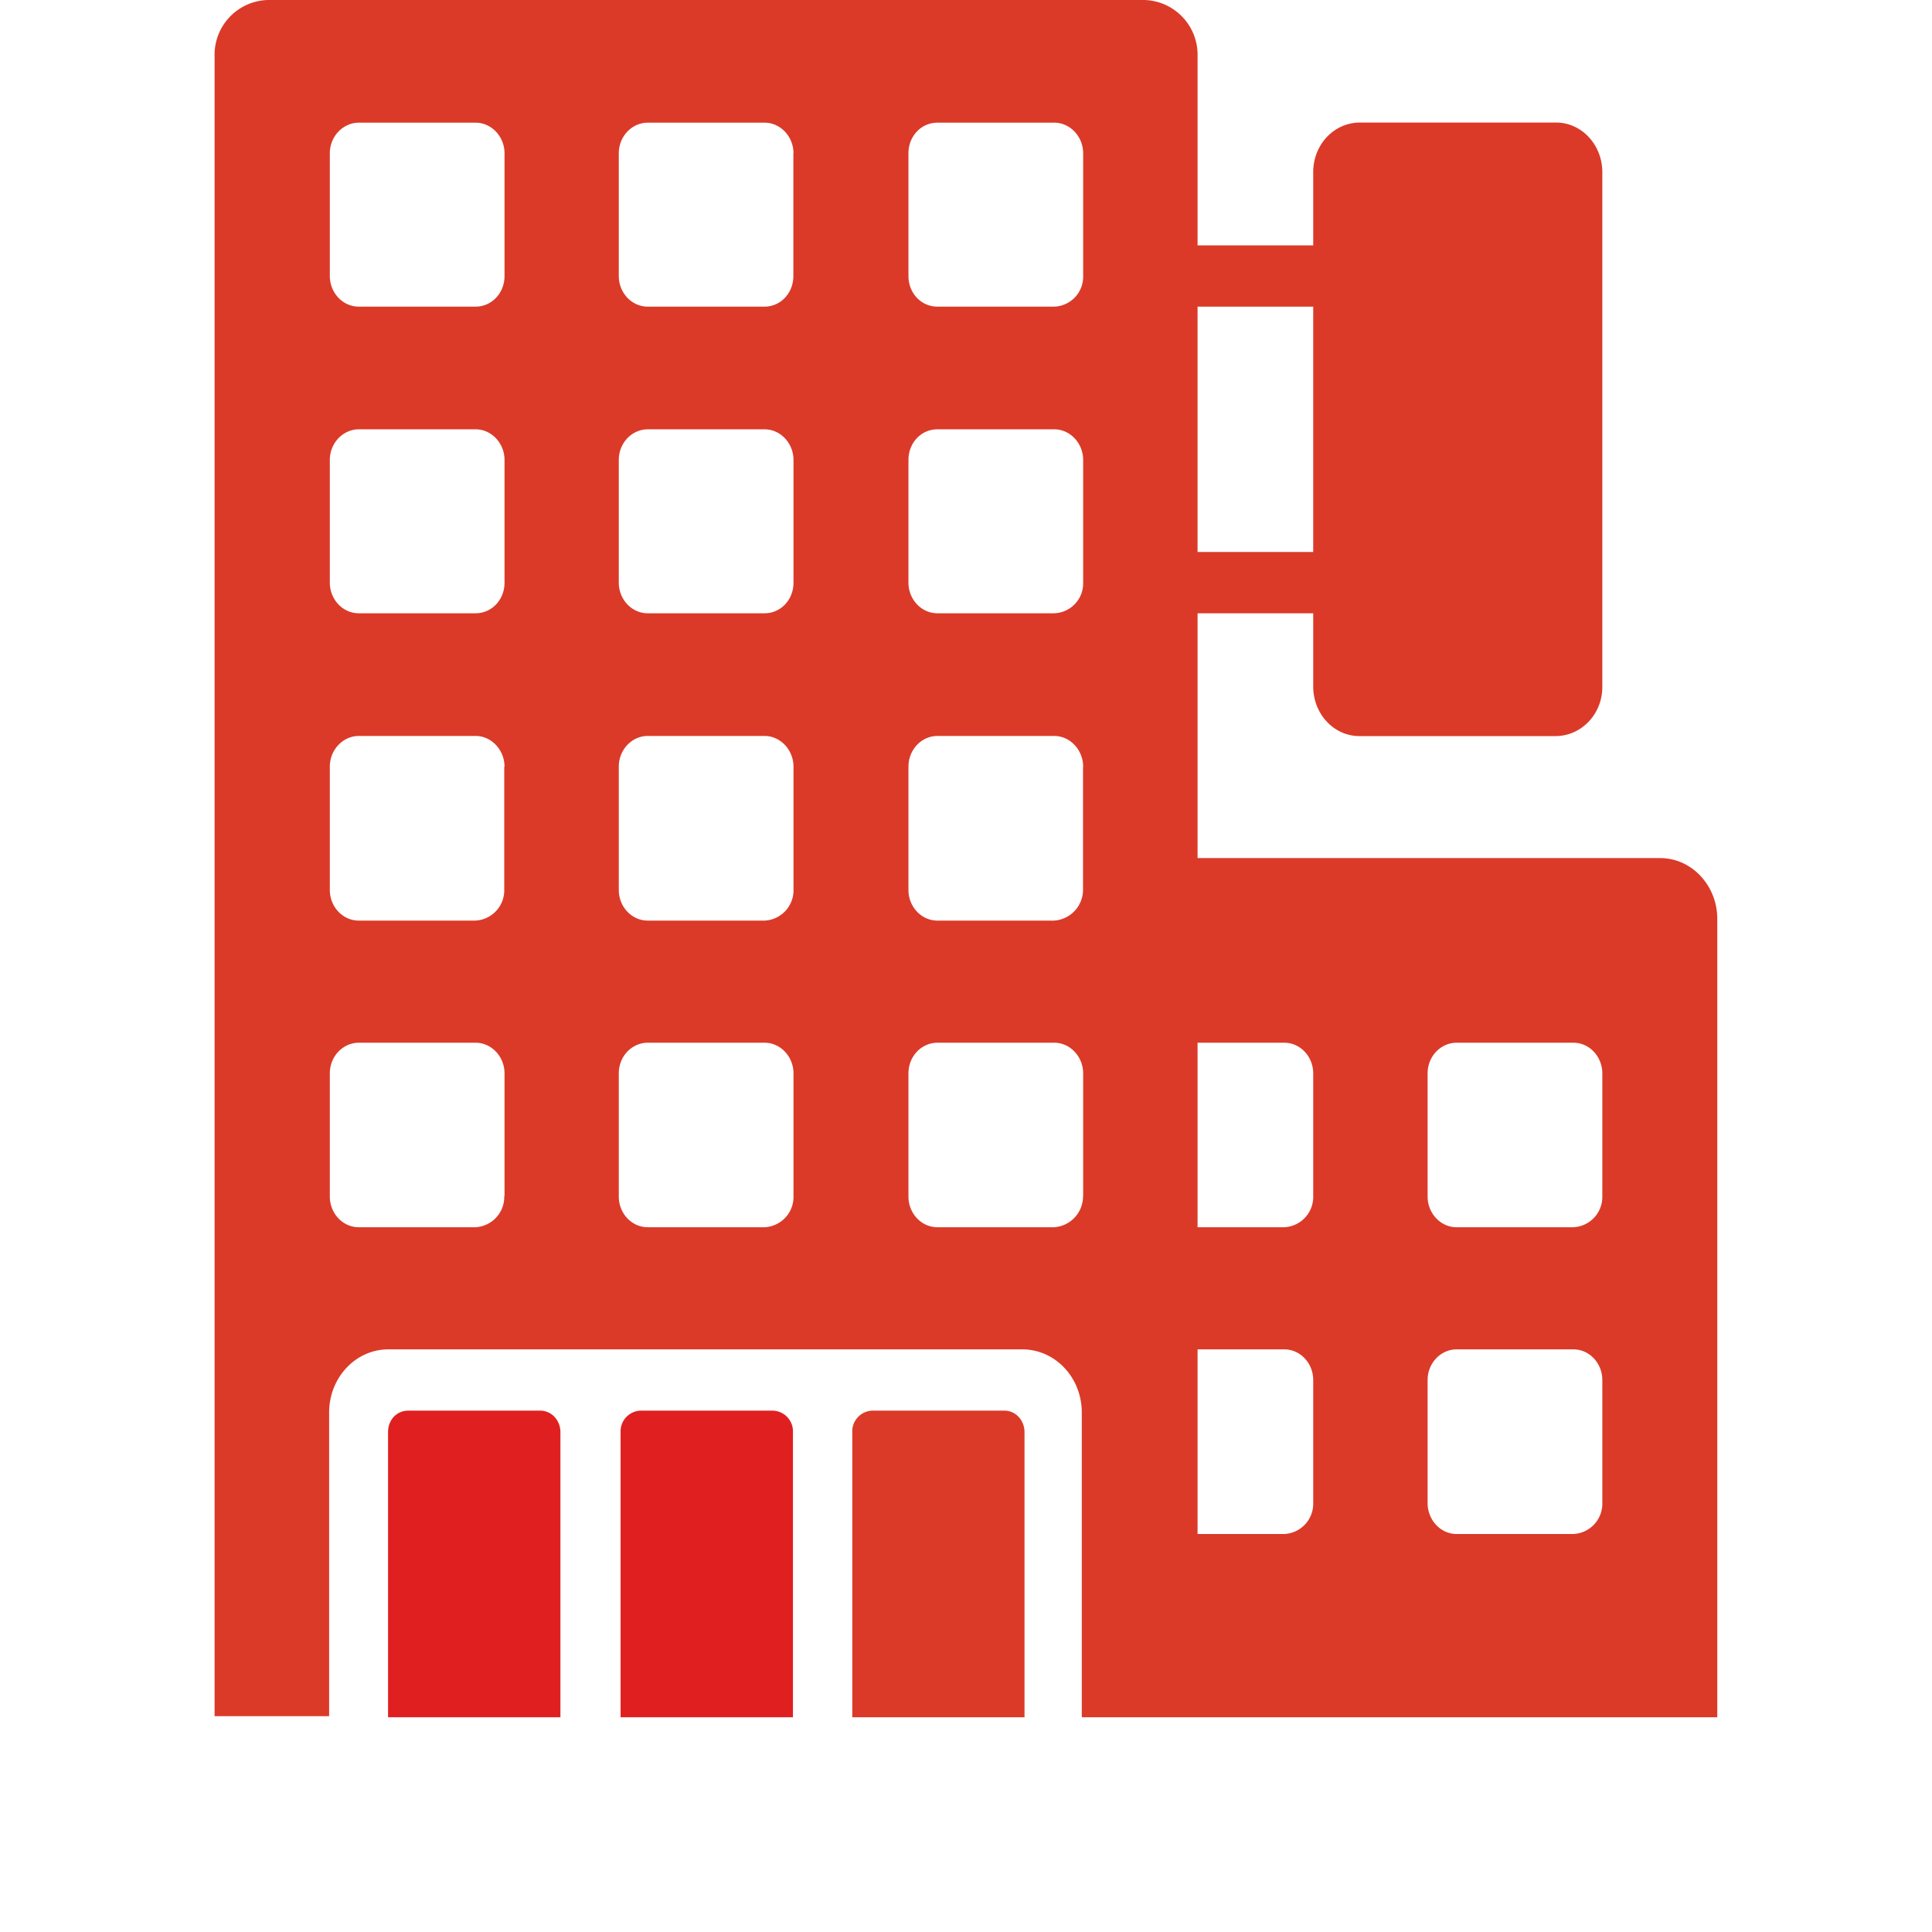 <svg width="14" height="14" viewBox="0 0 14 14" xmlns="http://www.w3.org/2000/svg">
    <g fill="none" fill-rule="evenodd">
        <path d="M0 0h14v14H0z"/>
        <g fill-rule="nonzero">
            <path d="M12.444 12.444V6.658c0-.24-.184-.44-.414-.44H8.678V4.444h.838v.53c0 .2.15.36.335.36h1.42c.189 0 .34-.16.34-.356v-3.73c0-.2-.151-.36-.335-.36h-1.42c-.19 0-.34.16-.34.36v.53h-.838V.408A.397.397 0 0 0 8.293 0H1.94a.397.397 0 0 0-.385.409v12.027h.83v-2.2c0-.254.192-.458.43-.458h4.592c.24 0 .432.204.432.458v2.208h-.415v-2.066c0-.085-.063-.156-.146-.156h-.956a.15.15 0 0 0-.146.156v2.066h-1.27 7.537zm-3.766-1.328V9.778h.628c.118 0 .21.102.21.222v.889a.22.22 0 0 1-.21.227h-.628zm0-2.223V7.556h.628c.118 0 .21.102.21.222v.889a.22.22 0 0 1-.21.226h-.628zM9.516 4h-.838V2.222h.838V4zm2.095 3.778v.889a.22.22 0 0 1-.21.226h-.846c-.117 0-.21-.102-.21-.222v-.893c0-.125.097-.222.21-.222h.846c.118 0 .21.102.21.222m0 2.222v.889a.22.22 0 0 1-.21.227h-.846c-.117 0-.21-.103-.21-.223V10c0-.124.097-.222.21-.222h.846c.118 0 .21.102.21.222M5.749 1.111V2c0 .124-.092.222-.21.222h-.845c-.118 0-.21-.102-.21-.222v-.889c0-.124.096-.222.21-.222h.846c.117 0 .21.102.21.222m0 3.111c0 .125-.093.222-.21.222h-.846c-.118 0-.21-.102-.21-.222v-.889c0-.124.096-.222.21-.222h.846c.117 0 .21.102.21.222v.89zm0 1.334v.888a.22.22 0 0 1-.21.227h-.846c-.118 0-.21-.102-.21-.222v-.893c0-.125.096-.223.21-.223h.846c.117 0 .21.103.21.223m0 2.222v.889a.22.22 0 0 1-.21.226h-.846c-.118 0-.21-.102-.21-.222v-.893c0-.125.096-.222.21-.222h.846c.117 0 .21.102.21.222m2.098.889a.224.224 0 0 1-.21.226h-.845c-.118 0-.21-.102-.21-.222v-.893c0-.125.096-.222.21-.222h.846c.117 0 .21.102.21.222v.889zm0-3.111v.888a.224.224 0 0 1-.21.227h-.845c-.118 0-.21-.102-.21-.222v-.893c0-.125.096-.223.21-.223h.846c.117 0 .21.103.21.223m0-1.334a.217.217 0 0 1-.21.222h-.846c-.118 0-.21-.102-.21-.222v-.889c0-.124.092-.222.21-.222h.846c.117 0 .21.102.21.222v.89zm0-3.11V2a.217.217 0 0 1-.21.222h-.846c-.118 0-.21-.098-.21-.222v-.889c0-.124.092-.222.21-.222h.846c.117 0 .21.102.21.222M3.654 8.667a.22.22 0 0 1-.21.226H2.6c-.118 0-.21-.102-.21-.222v-.893c0-.125.097-.222.21-.222h.846c.117 0 .21.102.21.222v.889zm0-3.111v.888a.22.22 0 0 1-.21.227H2.6c-.118 0-.21-.102-.21-.222v-.893c0-.125.097-.223.21-.223h.846c.117 0 .21.103.21.223m0-1.334c0 .125-.093.222-.21.222H2.6c-.118 0-.21-.102-.21-.222v-.889c0-.124.097-.222.21-.222h.846c.117 0 .21.102.21.222v.89zm0-3.11V2c0 .124-.093.222-.21.222H2.6c-.118 0-.21-.102-.21-.222v-.889c0-.124.097-.222.21-.222h.846c.117 0 .21.102.21.222" fill="#DB3A28"/>
            <path d="M5.745 12.444H4.497v-2.066a.15.15 0 0 1 .146-.156H5.6a.15.15 0 0 1 .146.156v2.066zm-1.684-2.066v2.066H2.812v-2.066c0-.09.063-.156.147-.156h.955c.084 0 .147.071.147.156" fill="#E02020"/>
        </g>
    </g>
</svg>
